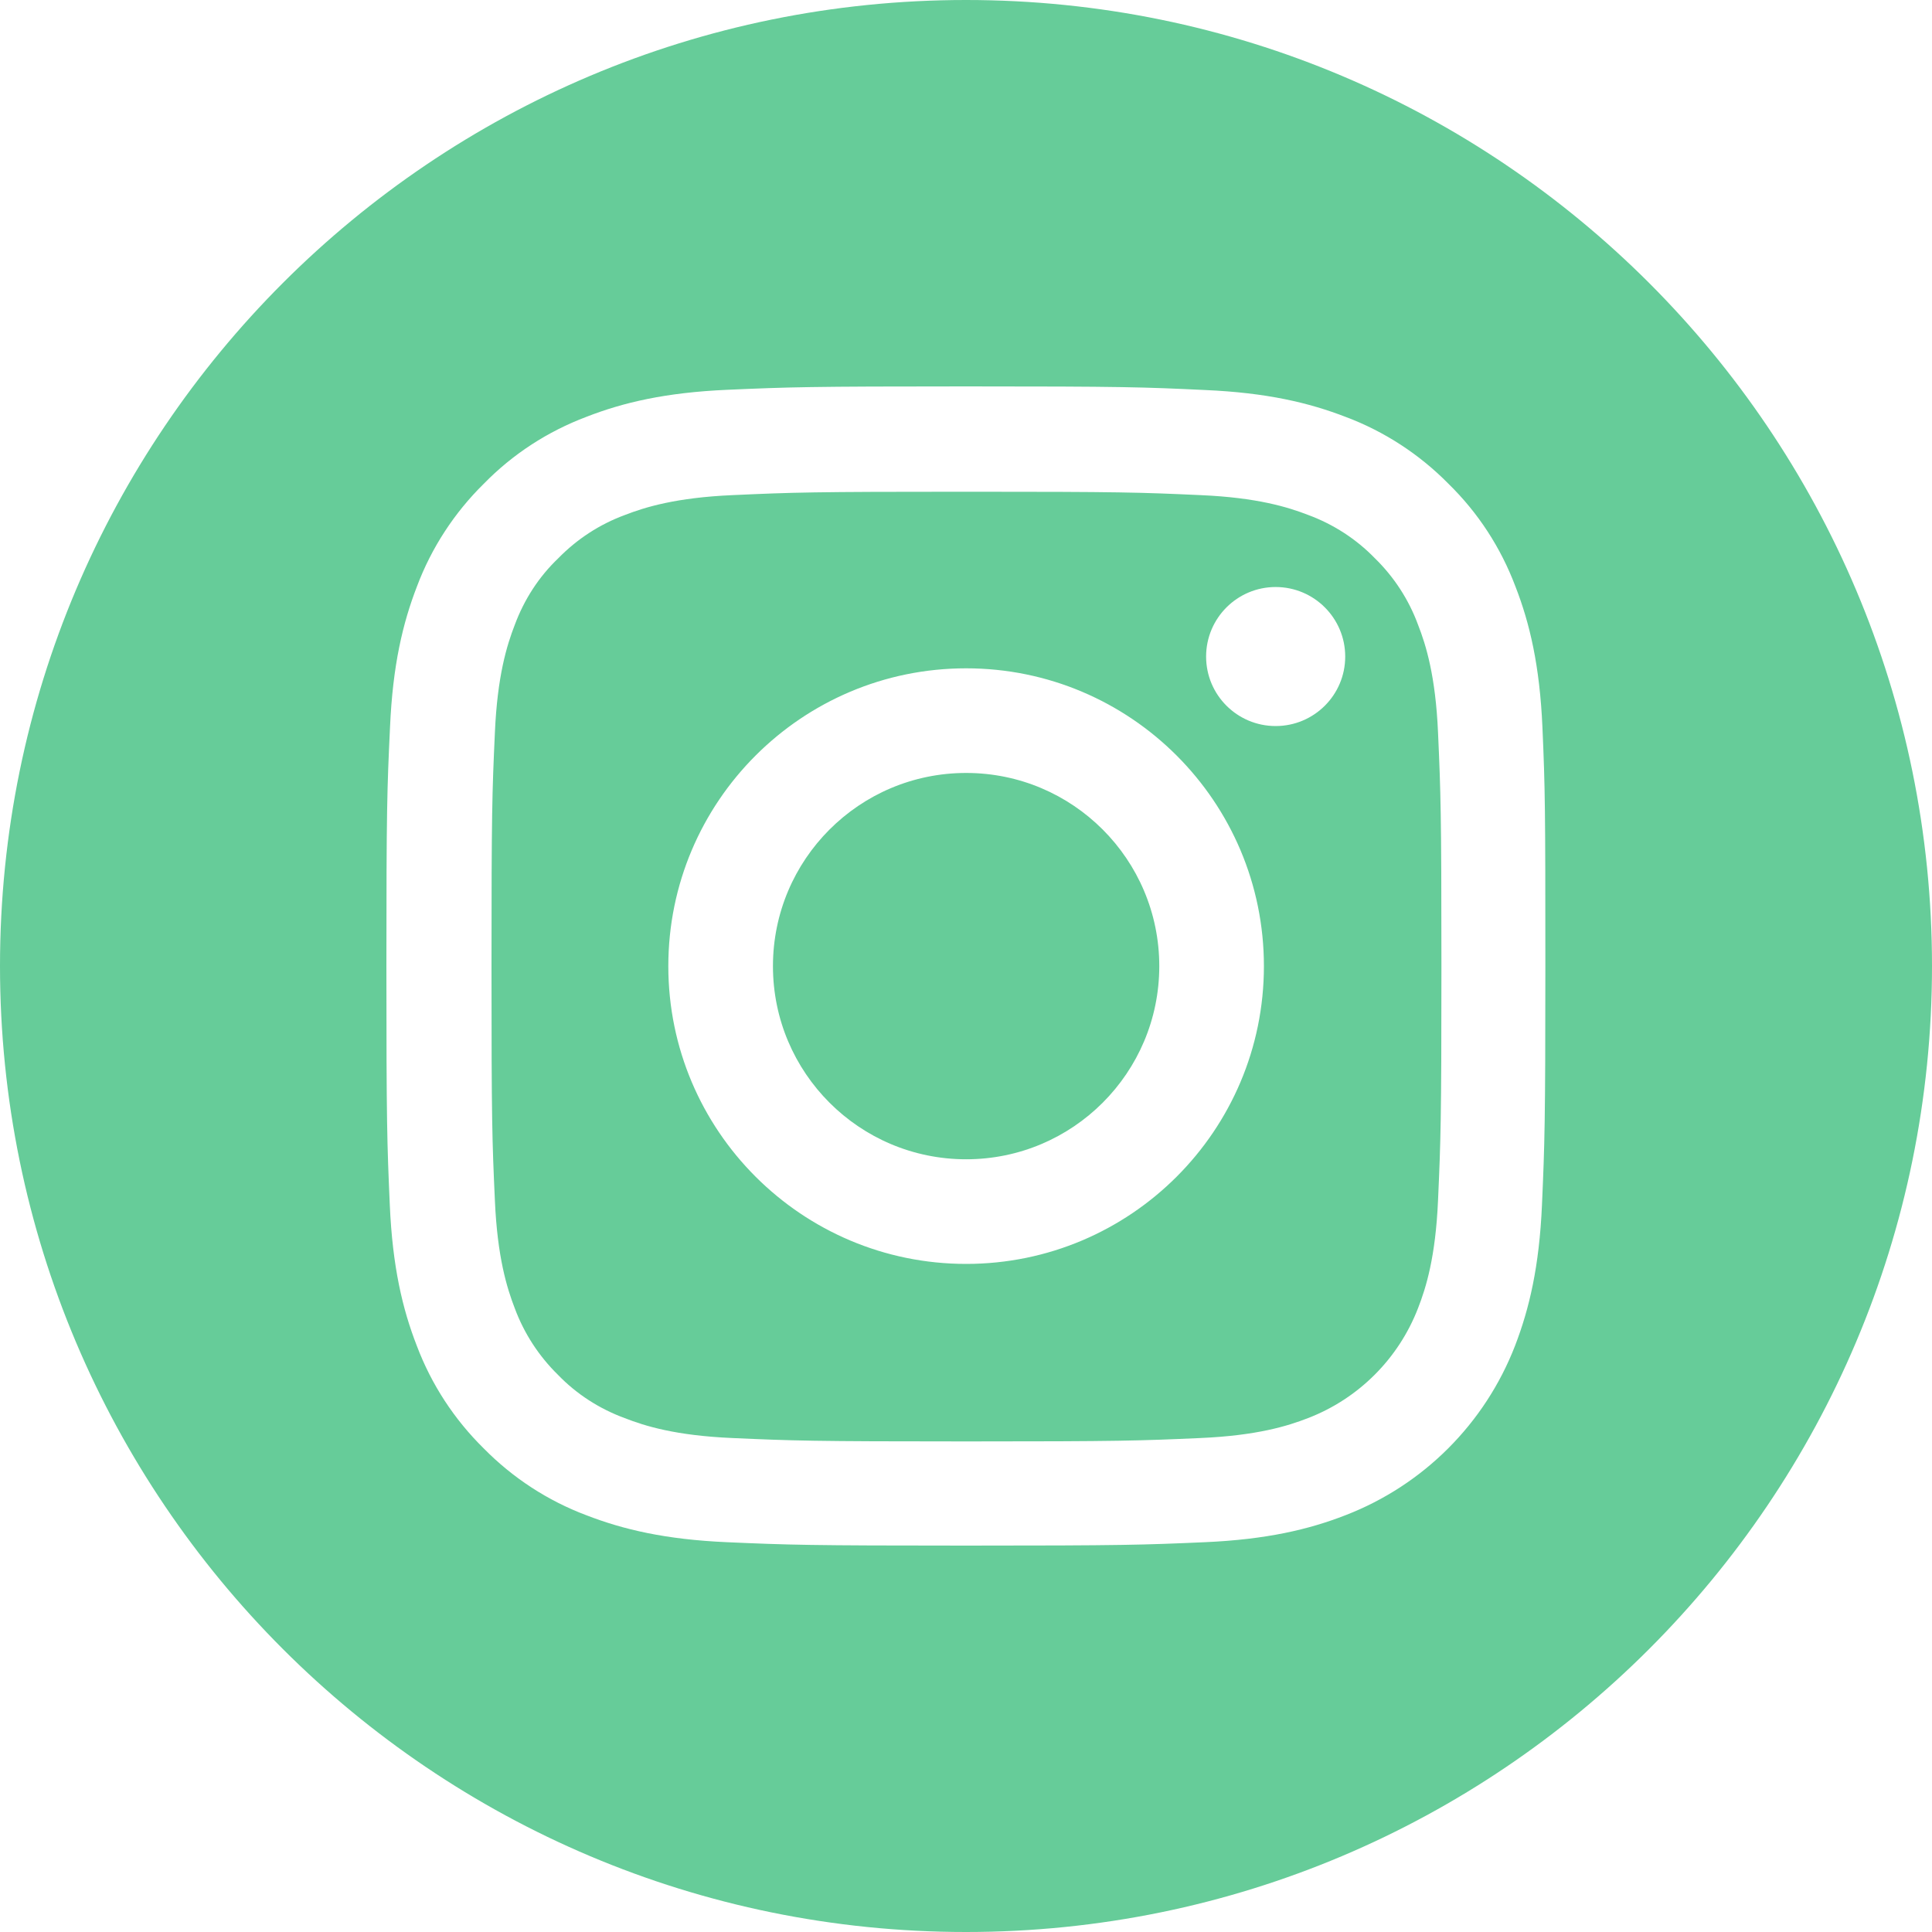 <svg width="25" height="25" viewBox="0 0 25 25" fill="none" xmlns="http://www.w3.org/2000/svg">
<path fill-rule="evenodd" clip-rule="evenodd" d="M12.5 25C19.404 25 25 19.404 25 12.5C25 5.596 19.404 0 12.5 0C5.596 0 0 5.596 0 12.5C0 19.404 5.596 25 12.5 25ZM19.61 7.59C19.795 8.065 19.924 8.613 19.959 9.41C19.994 10.21 19.997 10.465 19.997 12.502C19.997 14.538 19.988 14.793 19.953 15.593C19.918 16.39 19.789 16.935 19.605 17.413C19.215 18.421 18.418 19.218 17.41 19.607C16.935 19.792 16.387 19.921 15.59 19.956C14.79 19.991 14.535 20 12.499 20C10.462 20 10.207 19.991 9.407 19.956C8.61 19.921 8.065 19.792 7.587 19.607C7.089 19.42 6.635 19.124 6.26 18.743C5.879 18.368 5.583 17.917 5.393 17.413C5.208 16.938 5.079 16.39 5.044 15.593C5.009 14.793 5 14.538 5 12.502C5 10.465 5.009 10.21 5.047 9.407C5.082 8.61 5.211 8.065 5.396 7.587C5.583 7.089 5.879 6.635 6.26 6.26C6.635 5.876 7.086 5.583 7.59 5.393C8.065 5.208 8.613 5.079 9.41 5.044C10.21 5.009 10.465 5 12.501 5C14.538 5 14.793 5.009 15.596 5.047C16.393 5.082 16.938 5.211 17.416 5.396C17.914 5.583 18.368 5.879 18.743 6.26C19.127 6.635 19.42 7.086 19.61 7.59ZM18.35 16.926C18.453 16.662 18.576 16.267 18.608 15.534C18.643 14.743 18.652 14.509 18.652 12.507C18.652 10.506 18.643 10.269 18.608 9.477C18.576 8.748 18.453 8.349 18.35 8.086C18.23 7.76 18.04 7.467 17.791 7.224C17.55 6.975 17.254 6.784 16.929 6.664C16.665 6.562 16.27 6.439 15.537 6.407C14.749 6.371 14.512 6.363 12.507 6.363C10.506 6.363 10.269 6.371 9.477 6.407C8.748 6.439 8.349 6.562 8.086 6.664C7.76 6.784 7.467 6.975 7.224 7.224C6.972 7.464 6.782 7.76 6.661 8.086C6.559 8.349 6.436 8.745 6.404 9.477C6.368 10.266 6.36 10.506 6.36 12.507C6.36 14.509 6.368 14.746 6.404 15.537C6.436 16.267 6.559 16.665 6.661 16.929C6.782 17.254 6.972 17.547 7.221 17.791C7.461 18.04 7.757 18.23 8.083 18.35C8.346 18.453 8.742 18.576 9.474 18.608C10.263 18.643 10.503 18.652 12.504 18.652C14.506 18.652 14.743 18.643 15.534 18.608C16.264 18.576 16.662 18.453 16.926 18.35C17.58 18.098 18.098 17.58 18.35 16.926ZM12.502 8.648C10.374 8.648 8.648 10.374 8.648 12.502C8.648 14.629 10.374 16.355 12.502 16.355C14.629 16.355 16.355 14.629 16.355 12.502C16.355 10.374 14.629 8.648 12.502 8.648ZM12.502 15.001C11.121 15.001 10.002 13.882 10.002 12.502C10.002 11.121 11.121 10.002 12.502 10.002C13.882 10.002 15.001 11.121 15.001 12.502C15.001 13.882 13.882 15.001 12.502 15.001ZM16.507 9.395C17.004 9.395 17.407 8.993 17.407 8.496C17.407 7.999 17.004 7.596 16.507 7.596C16.01 7.596 15.607 7.999 15.607 8.496C15.607 8.993 16.01 9.395 16.507 9.395Z" fill="#66CC99"/>
</svg>
